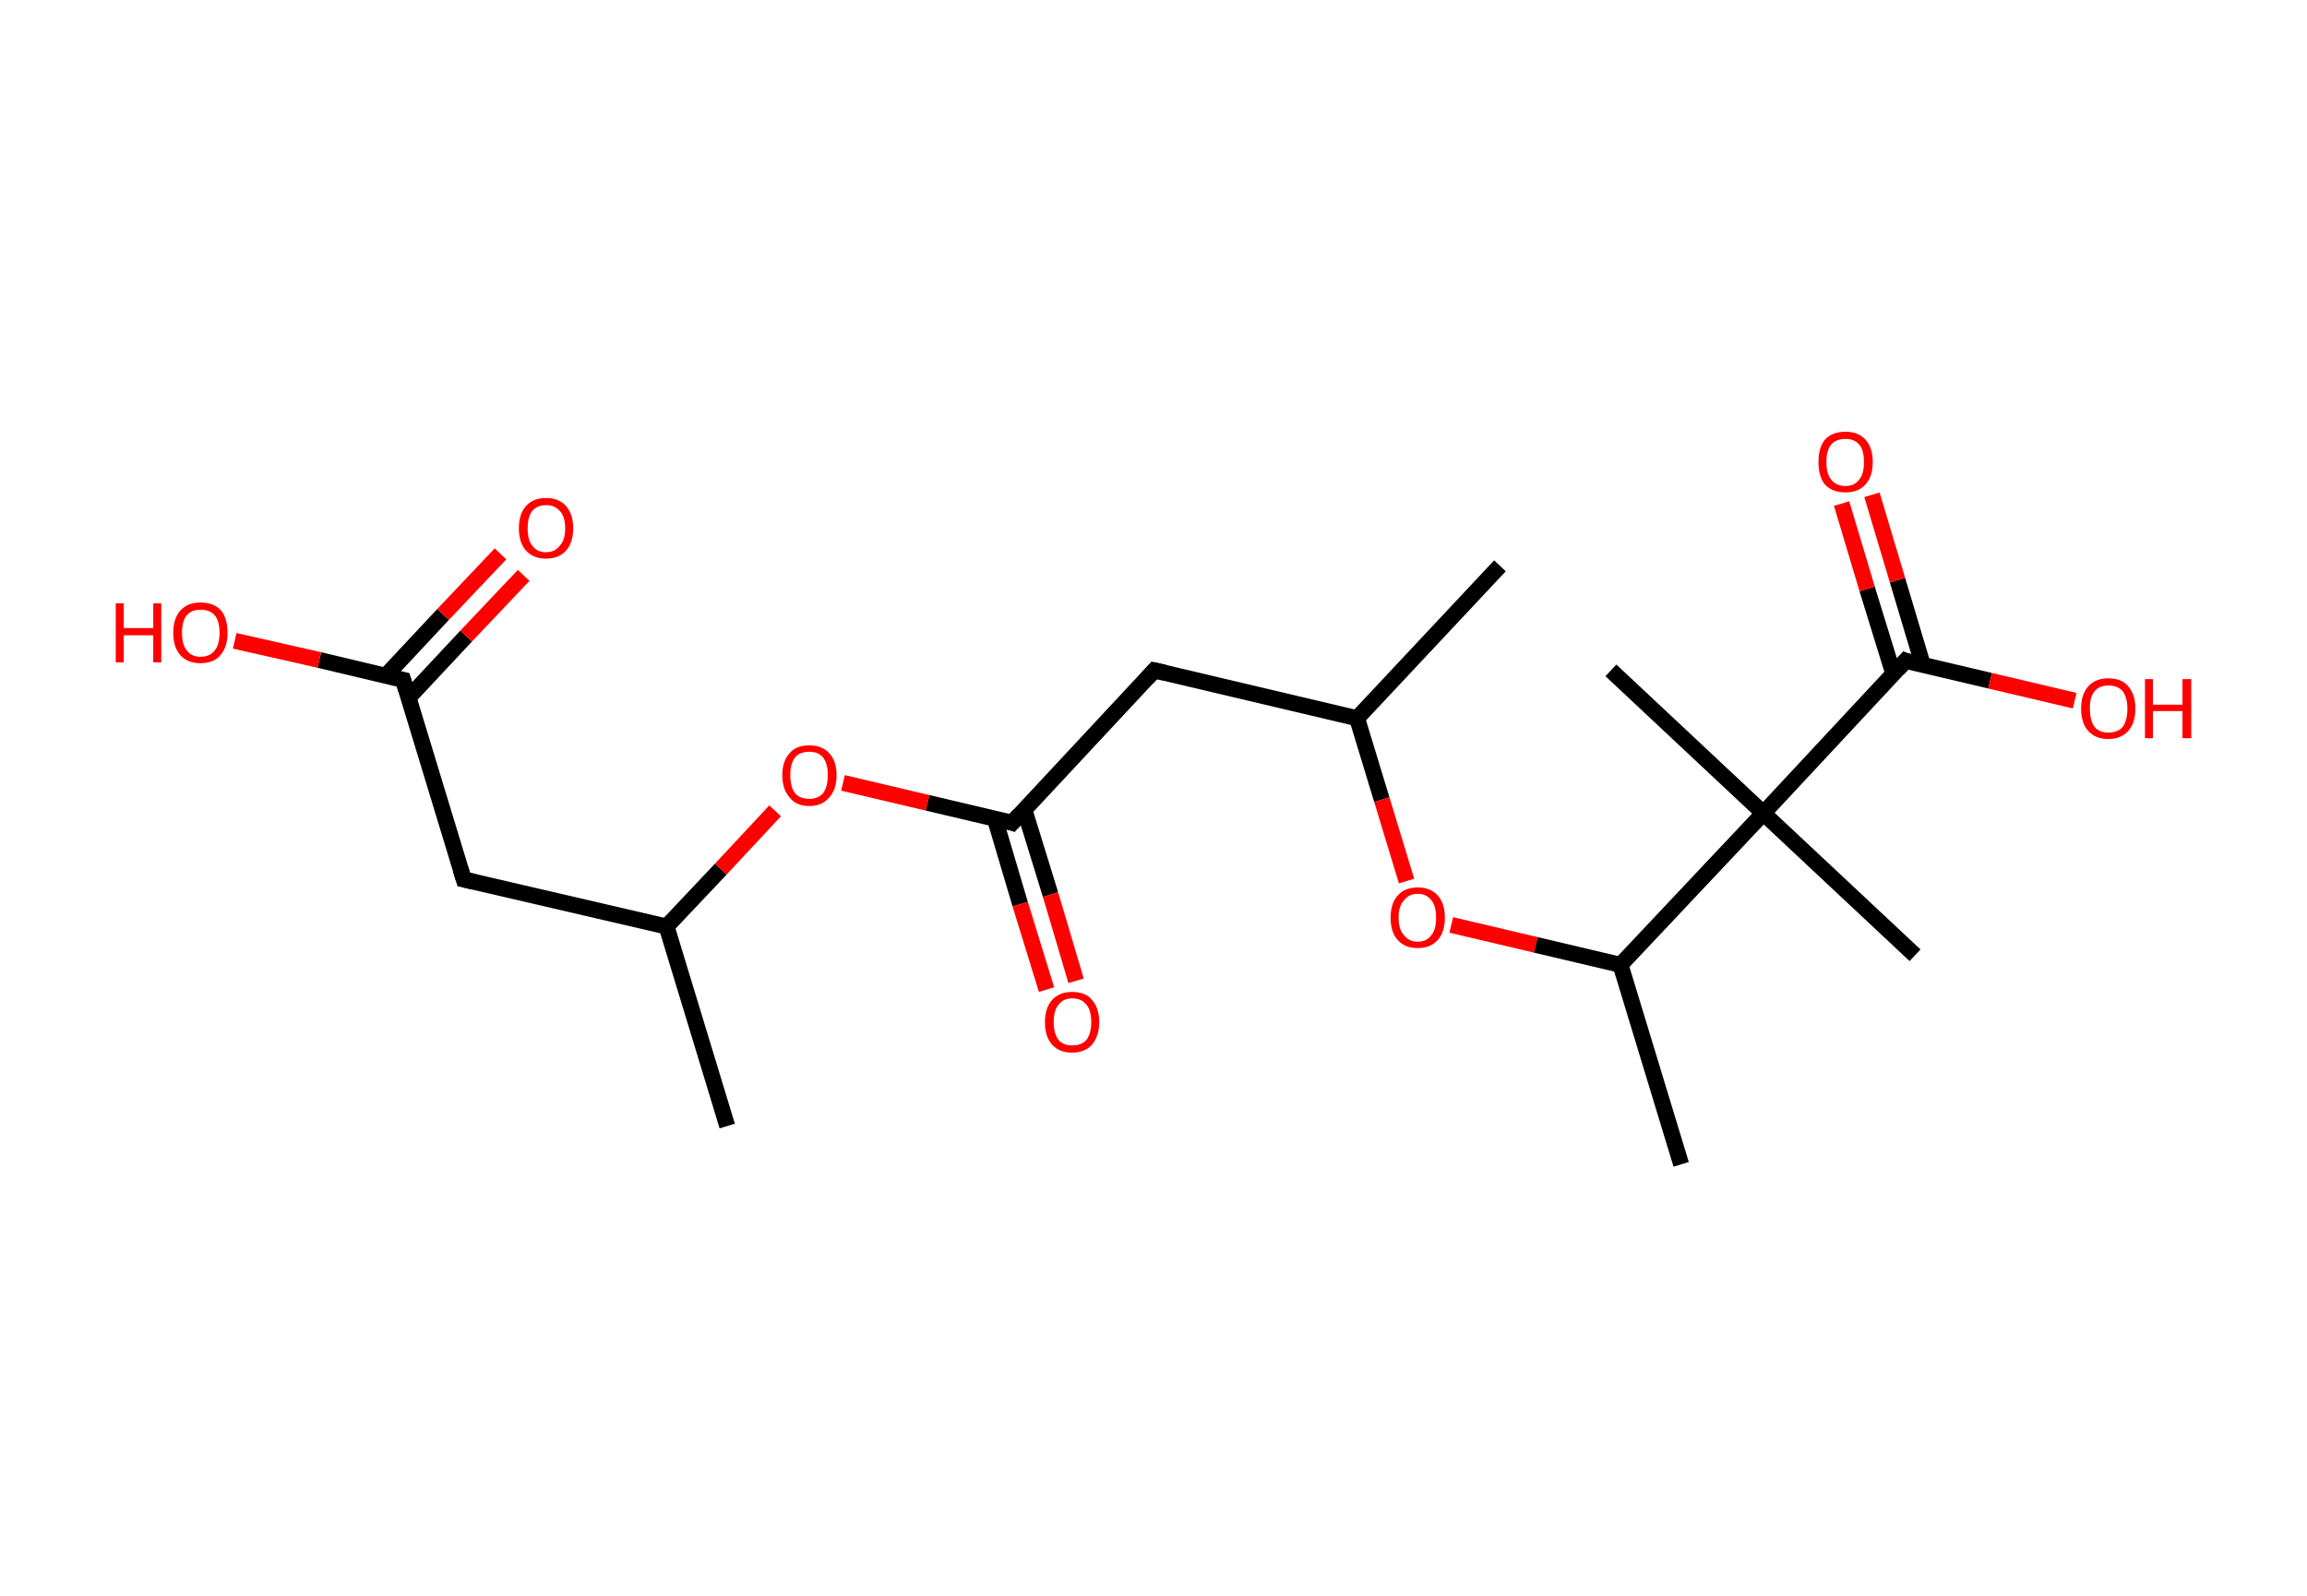 <?xml version='1.0' encoding='ASCII' standalone='yes'?>
<svg xmlns="http://www.w3.org/2000/svg" xmlns:rdkit="http://www.rdkit.org/xml" xmlns:xlink="http://www.w3.org/1999/xlink" version="1.1" baseProfile="full" xml:space="preserve" width="289px" height="200px" viewBox="0 0 289 200">
<!-- END OF HEADER -->
<rect style="opacity:1.0;fill:#FFFFFF;stroke:none" width="289.0" height="200.0" x="0.0" y="0.0"> </rect>
<path class="bond-0 atom-0 atom-1" d="M 91.1,141.1 L 83.5,116.1" style="fill:none;fill-rule:evenodd;stroke:#000000;stroke-width:2.0px;stroke-linecap:butt;stroke-linejoin:miter;stroke-opacity:1"/>
<path class="bond-1 atom-1 atom-2" d="M 83.5,116.1 L 58.1,110.2" style="fill:none;fill-rule:evenodd;stroke:#000000;stroke-width:2.0px;stroke-linecap:butt;stroke-linejoin:miter;stroke-opacity:1"/>
<path class="bond-2 atom-2 atom-3" d="M 58.1,110.2 L 50.5,85.2" style="fill:none;fill-rule:evenodd;stroke:#000000;stroke-width:2.0px;stroke-linecap:butt;stroke-linejoin:miter;stroke-opacity:1"/>
<path class="bond-3 atom-3 atom-4" d="M 51.2,87.4 L 58.4,79.7" style="fill:none;fill-rule:evenodd;stroke:#000000;stroke-width:2.0px;stroke-linecap:butt;stroke-linejoin:miter;stroke-opacity:1"/>
<path class="bond-3 atom-3 atom-4" d="M 58.4,79.7 L 65.6,72.1" style="fill:none;fill-rule:evenodd;stroke:#FF0000;stroke-width:2.0px;stroke-linecap:butt;stroke-linejoin:miter;stroke-opacity:1"/>
<path class="bond-3 atom-3 atom-4" d="M 48.3,84.7 L 55.5,77.0" style="fill:none;fill-rule:evenodd;stroke:#000000;stroke-width:2.0px;stroke-linecap:butt;stroke-linejoin:miter;stroke-opacity:1"/>
<path class="bond-3 atom-3 atom-4" d="M 55.5,77.0 L 62.7,69.4" style="fill:none;fill-rule:evenodd;stroke:#FF0000;stroke-width:2.0px;stroke-linecap:butt;stroke-linejoin:miter;stroke-opacity:1"/>
<path class="bond-4 atom-3 atom-5" d="M 50.5,85.2 L 40.0,82.7" style="fill:none;fill-rule:evenodd;stroke:#000000;stroke-width:2.0px;stroke-linecap:butt;stroke-linejoin:miter;stroke-opacity:1"/>
<path class="bond-4 atom-3 atom-5" d="M 40.0,82.7 L 29.4,80.3" style="fill:none;fill-rule:evenodd;stroke:#FF0000;stroke-width:2.0px;stroke-linecap:butt;stroke-linejoin:miter;stroke-opacity:1"/>
<path class="bond-5 atom-1 atom-6" d="M 83.5,116.1 L 90.3,108.9" style="fill:none;fill-rule:evenodd;stroke:#000000;stroke-width:2.0px;stroke-linecap:butt;stroke-linejoin:miter;stroke-opacity:1"/>
<path class="bond-5 atom-1 atom-6" d="M 90.3,108.9 L 97.1,101.6" style="fill:none;fill-rule:evenodd;stroke:#FF0000;stroke-width:2.0px;stroke-linecap:butt;stroke-linejoin:miter;stroke-opacity:1"/>
<path class="bond-6 atom-6 atom-7" d="M 105.6,98.1 L 116.2,100.6" style="fill:none;fill-rule:evenodd;stroke:#FF0000;stroke-width:2.0px;stroke-linecap:butt;stroke-linejoin:miter;stroke-opacity:1"/>
<path class="bond-6 atom-6 atom-7" d="M 116.2,100.6 L 126.8,103.1" style="fill:none;fill-rule:evenodd;stroke:#000000;stroke-width:2.0px;stroke-linecap:butt;stroke-linejoin:miter;stroke-opacity:1"/>
<path class="bond-7 atom-7 atom-8" d="M 124.6,102.5 L 127.8,113.3" style="fill:none;fill-rule:evenodd;stroke:#000000;stroke-width:2.0px;stroke-linecap:butt;stroke-linejoin:miter;stroke-opacity:1"/>
<path class="bond-7 atom-7 atom-8" d="M 127.8,113.3 L 131.1,124.0" style="fill:none;fill-rule:evenodd;stroke:#FF0000;stroke-width:2.0px;stroke-linecap:butt;stroke-linejoin:miter;stroke-opacity:1"/>
<path class="bond-7 atom-7 atom-8" d="M 128.3,101.4 L 131.6,112.1" style="fill:none;fill-rule:evenodd;stroke:#000000;stroke-width:2.0px;stroke-linecap:butt;stroke-linejoin:miter;stroke-opacity:1"/>
<path class="bond-7 atom-7 atom-8" d="M 131.6,112.1 L 134.8,122.9" style="fill:none;fill-rule:evenodd;stroke:#FF0000;stroke-width:2.0px;stroke-linecap:butt;stroke-linejoin:miter;stroke-opacity:1"/>
<path class="bond-8 atom-7 atom-9" d="M 126.8,103.1 L 144.6,84.0" style="fill:none;fill-rule:evenodd;stroke:#000000;stroke-width:2.0px;stroke-linecap:butt;stroke-linejoin:miter;stroke-opacity:1"/>
<path class="bond-9 atom-9 atom-10" d="M 144.6,84.0 L 170.0,90.0" style="fill:none;fill-rule:evenodd;stroke:#000000;stroke-width:2.0px;stroke-linecap:butt;stroke-linejoin:miter;stroke-opacity:1"/>
<path class="bond-10 atom-10 atom-11" d="M 170.0,90.0 L 187.9,70.9" style="fill:none;fill-rule:evenodd;stroke:#000000;stroke-width:2.0px;stroke-linecap:butt;stroke-linejoin:miter;stroke-opacity:1"/>
<path class="bond-11 atom-10 atom-12" d="M 170.0,90.0 L 173.1,100.2" style="fill:none;fill-rule:evenodd;stroke:#000000;stroke-width:2.0px;stroke-linecap:butt;stroke-linejoin:miter;stroke-opacity:1"/>
<path class="bond-11 atom-10 atom-12" d="M 173.1,100.2 L 176.2,110.4" style="fill:none;fill-rule:evenodd;stroke:#FF0000;stroke-width:2.0px;stroke-linecap:butt;stroke-linejoin:miter;stroke-opacity:1"/>
<path class="bond-12 atom-12 atom-13" d="M 181.8,115.9 L 192.4,118.4" style="fill:none;fill-rule:evenodd;stroke:#FF0000;stroke-width:2.0px;stroke-linecap:butt;stroke-linejoin:miter;stroke-opacity:1"/>
<path class="bond-12 atom-12 atom-13" d="M 192.4,118.4 L 203.0,120.9" style="fill:none;fill-rule:evenodd;stroke:#000000;stroke-width:2.0px;stroke-linecap:butt;stroke-linejoin:miter;stroke-opacity:1"/>
<path class="bond-13 atom-13 atom-14" d="M 203.0,120.9 L 210.6,145.9" style="fill:none;fill-rule:evenodd;stroke:#000000;stroke-width:2.0px;stroke-linecap:butt;stroke-linejoin:miter;stroke-opacity:1"/>
<path class="bond-14 atom-13 atom-15" d="M 203.0,120.9 L 220.9,101.9" style="fill:none;fill-rule:evenodd;stroke:#000000;stroke-width:2.0px;stroke-linecap:butt;stroke-linejoin:miter;stroke-opacity:1"/>
<path class="bond-15 atom-15 atom-16" d="M 220.9,101.9 L 201.8,84.0" style="fill:none;fill-rule:evenodd;stroke:#000000;stroke-width:2.0px;stroke-linecap:butt;stroke-linejoin:miter;stroke-opacity:1"/>
<path class="bond-16 atom-15 atom-17" d="M 220.9,101.9 L 239.9,119.7" style="fill:none;fill-rule:evenodd;stroke:#000000;stroke-width:2.0px;stroke-linecap:butt;stroke-linejoin:miter;stroke-opacity:1"/>
<path class="bond-17 atom-15 atom-18" d="M 220.9,101.9 L 238.7,82.8" style="fill:none;fill-rule:evenodd;stroke:#000000;stroke-width:2.0px;stroke-linecap:butt;stroke-linejoin:miter;stroke-opacity:1"/>
<path class="bond-18 atom-18 atom-19" d="M 240.9,83.4 L 237.7,72.7" style="fill:none;fill-rule:evenodd;stroke:#000000;stroke-width:2.0px;stroke-linecap:butt;stroke-linejoin:miter;stroke-opacity:1"/>
<path class="bond-18 atom-18 atom-19" d="M 237.7,72.7 L 234.5,62.0" style="fill:none;fill-rule:evenodd;stroke:#FF0000;stroke-width:2.0px;stroke-linecap:butt;stroke-linejoin:miter;stroke-opacity:1"/>
<path class="bond-18 atom-18 atom-19" d="M 237.2,84.5 L 233.9,73.8" style="fill:none;fill-rule:evenodd;stroke:#000000;stroke-width:2.0px;stroke-linecap:butt;stroke-linejoin:miter;stroke-opacity:1"/>
<path class="bond-18 atom-18 atom-19" d="M 233.9,73.8 L 230.7,63.1" style="fill:none;fill-rule:evenodd;stroke:#FF0000;stroke-width:2.0px;stroke-linecap:butt;stroke-linejoin:miter;stroke-opacity:1"/>
<path class="bond-19 atom-18 atom-20" d="M 238.7,82.8 L 249.3,85.3" style="fill:none;fill-rule:evenodd;stroke:#000000;stroke-width:2.0px;stroke-linecap:butt;stroke-linejoin:miter;stroke-opacity:1"/>
<path class="bond-19 atom-18 atom-20" d="M 249.3,85.3 L 259.9,87.8" style="fill:none;fill-rule:evenodd;stroke:#FF0000;stroke-width:2.0px;stroke-linecap:butt;stroke-linejoin:miter;stroke-opacity:1"/>
<path d="M 59.4,110.5 L 58.1,110.2 L 57.7,108.9" style="fill:none;stroke:#000000;stroke-width:2.0px;stroke-linecap:butt;stroke-linejoin:miter;stroke-opacity:1;"/>
<path d="M 50.9,86.5 L 50.5,85.2 L 50.0,85.1" style="fill:none;stroke:#000000;stroke-width:2.0px;stroke-linecap:butt;stroke-linejoin:miter;stroke-opacity:1;"/>
<path d="M 126.2,102.9 L 126.8,103.1 L 127.7,102.1" style="fill:none;stroke:#000000;stroke-width:2.0px;stroke-linecap:butt;stroke-linejoin:miter;stroke-opacity:1;"/>
<path d="M 143.7,85.0 L 144.6,84.0 L 145.9,84.3" style="fill:none;stroke:#000000;stroke-width:2.0px;stroke-linecap:butt;stroke-linejoin:miter;stroke-opacity:1;"/>
<path d="M 237.8,83.8 L 238.7,82.8 L 239.2,83.0" style="fill:none;stroke:#000000;stroke-width:2.0px;stroke-linecap:butt;stroke-linejoin:miter;stroke-opacity:1;"/>
<path class="atom-4" d="M 65.0 66.2 Q 65.0 64.4, 65.9 63.4 Q 66.8 62.4, 68.4 62.4 Q 70.0 62.4, 70.9 63.4 Q 71.8 64.4, 71.8 66.2 Q 71.8 68.0, 70.9 69.0 Q 70.0 70.0, 68.4 70.0 Q 66.8 70.0, 65.9 69.0 Q 65.0 68.0, 65.0 66.2 M 68.4 69.2 Q 69.5 69.2, 70.1 68.4 Q 70.8 67.7, 70.8 66.2 Q 70.8 64.7, 70.1 64.0 Q 69.5 63.3, 68.4 63.3 Q 67.3 63.3, 66.7 64.0 Q 66.1 64.7, 66.1 66.2 Q 66.1 67.7, 66.7 68.4 Q 67.3 69.2, 68.4 69.2 " fill="#FF0000"/>
<path class="atom-5" d="M 14.5 75.6 L 15.5 75.6 L 15.5 78.7 L 19.2 78.7 L 19.2 75.6 L 20.2 75.6 L 20.2 83.0 L 19.2 83.0 L 19.2 79.6 L 15.5 79.6 L 15.5 83.0 L 14.5 83.0 L 14.5 75.6 " fill="#FF0000"/>
<path class="atom-5" d="M 21.7 79.3 Q 21.7 77.5, 22.6 76.5 Q 23.5 75.5, 25.1 75.5 Q 26.8 75.5, 27.7 76.5 Q 28.5 77.5, 28.5 79.3 Q 28.5 81.1, 27.6 82.1 Q 26.8 83.1, 25.1 83.1 Q 23.5 83.1, 22.6 82.1 Q 21.7 81.1, 21.7 79.3 M 25.1 82.3 Q 26.3 82.3, 26.9 81.5 Q 27.5 80.8, 27.5 79.3 Q 27.5 77.8, 26.9 77.1 Q 26.3 76.4, 25.1 76.4 Q 24.0 76.4, 23.4 77.1 Q 22.8 77.8, 22.8 79.3 Q 22.8 80.8, 23.4 81.5 Q 24.0 82.3, 25.1 82.3 " fill="#FF0000"/>
<path class="atom-6" d="M 98.0 97.1 Q 98.0 95.4, 98.9 94.4 Q 99.7 93.4, 101.4 93.4 Q 103.0 93.4, 103.9 94.4 Q 104.8 95.4, 104.8 97.1 Q 104.8 98.9, 103.9 99.9 Q 103.0 101.0, 101.4 101.0 Q 99.7 101.0, 98.9 99.9 Q 98.0 98.9, 98.0 97.1 M 101.4 100.1 Q 102.5 100.1, 103.1 99.4 Q 103.7 98.6, 103.7 97.1 Q 103.7 95.7, 103.1 94.9 Q 102.5 94.2, 101.4 94.2 Q 100.2 94.2, 99.6 94.9 Q 99.0 95.7, 99.0 97.1 Q 99.0 98.6, 99.6 99.4 Q 100.2 100.1, 101.4 100.1 " fill="#FF0000"/>
<path class="atom-8" d="M 130.9 128.1 Q 130.9 126.3, 131.8 125.3 Q 132.7 124.3, 134.3 124.3 Q 136.0 124.3, 136.8 125.3 Q 137.7 126.3, 137.7 128.1 Q 137.7 129.8, 136.8 130.9 Q 135.9 131.9, 134.3 131.9 Q 132.7 131.9, 131.8 130.9 Q 130.9 129.9, 130.9 128.1 M 134.3 131.0 Q 135.5 131.0, 136.1 130.3 Q 136.7 129.5, 136.7 128.1 Q 136.7 126.6, 136.1 125.9 Q 135.5 125.1, 134.3 125.1 Q 133.2 125.1, 132.6 125.9 Q 132.0 126.6, 132.0 128.1 Q 132.0 129.5, 132.6 130.3 Q 133.2 131.0, 134.3 131.0 " fill="#FF0000"/>
<path class="atom-12" d="M 174.2 115.0 Q 174.2 113.2, 175.1 112.2 Q 176.0 111.2, 177.6 111.2 Q 179.2 111.2, 180.1 112.2 Q 181.0 113.2, 181.0 115.0 Q 181.0 116.8, 180.1 117.8 Q 179.2 118.8, 177.6 118.8 Q 176.0 118.8, 175.1 117.8 Q 174.2 116.8, 174.2 115.0 M 177.6 118.0 Q 178.7 118.0, 179.3 117.2 Q 179.9 116.5, 179.9 115.0 Q 179.9 113.5, 179.3 112.8 Q 178.7 112.0, 177.6 112.0 Q 176.5 112.0, 175.9 112.8 Q 175.2 113.5, 175.2 115.0 Q 175.2 116.5, 175.9 117.2 Q 176.5 118.0, 177.6 118.0 " fill="#FF0000"/>
<path class="atom-19" d="M 227.8 57.9 Q 227.8 56.1, 228.6 55.1 Q 229.5 54.1, 231.2 54.1 Q 232.8 54.1, 233.7 55.1 Q 234.6 56.1, 234.6 57.9 Q 234.6 59.7, 233.7 60.7 Q 232.8 61.7, 231.2 61.7 Q 229.5 61.7, 228.6 60.7 Q 227.8 59.7, 227.8 57.9 M 231.2 60.9 Q 232.3 60.9, 232.9 60.1 Q 233.5 59.4, 233.5 57.9 Q 233.5 56.4, 232.9 55.7 Q 232.3 55.0, 231.2 55.0 Q 230.0 55.0, 229.4 55.7 Q 228.8 56.4, 228.8 57.9 Q 228.8 59.4, 229.4 60.1 Q 230.0 60.9, 231.2 60.9 " fill="#FF0000"/>
<path class="atom-20" d="M 260.7 88.8 Q 260.7 87.0, 261.6 86.0 Q 262.5 85.0, 264.1 85.0 Q 265.8 85.0, 266.6 86.0 Q 267.5 87.0, 267.5 88.8 Q 267.5 90.6, 266.6 91.6 Q 265.7 92.6, 264.1 92.6 Q 262.5 92.6, 261.6 91.6 Q 260.7 90.6, 260.7 88.8 M 264.1 91.8 Q 265.3 91.8, 265.9 91.1 Q 266.5 90.3, 266.5 88.8 Q 266.5 87.4, 265.9 86.6 Q 265.3 85.9, 264.1 85.9 Q 263.0 85.9, 262.4 86.6 Q 261.8 87.3, 261.8 88.8 Q 261.8 90.3, 262.4 91.1 Q 263.0 91.8, 264.1 91.8 " fill="#FF0000"/>
<path class="atom-20" d="M 268.7 85.1 L 269.7 85.1 L 269.7 88.3 L 273.4 88.3 L 273.4 85.1 L 274.5 85.1 L 274.5 92.5 L 273.4 92.5 L 273.4 89.1 L 269.7 89.1 L 269.7 92.5 L 268.7 92.5 L 268.7 85.1 " fill="#FF0000"/>
</svg>
